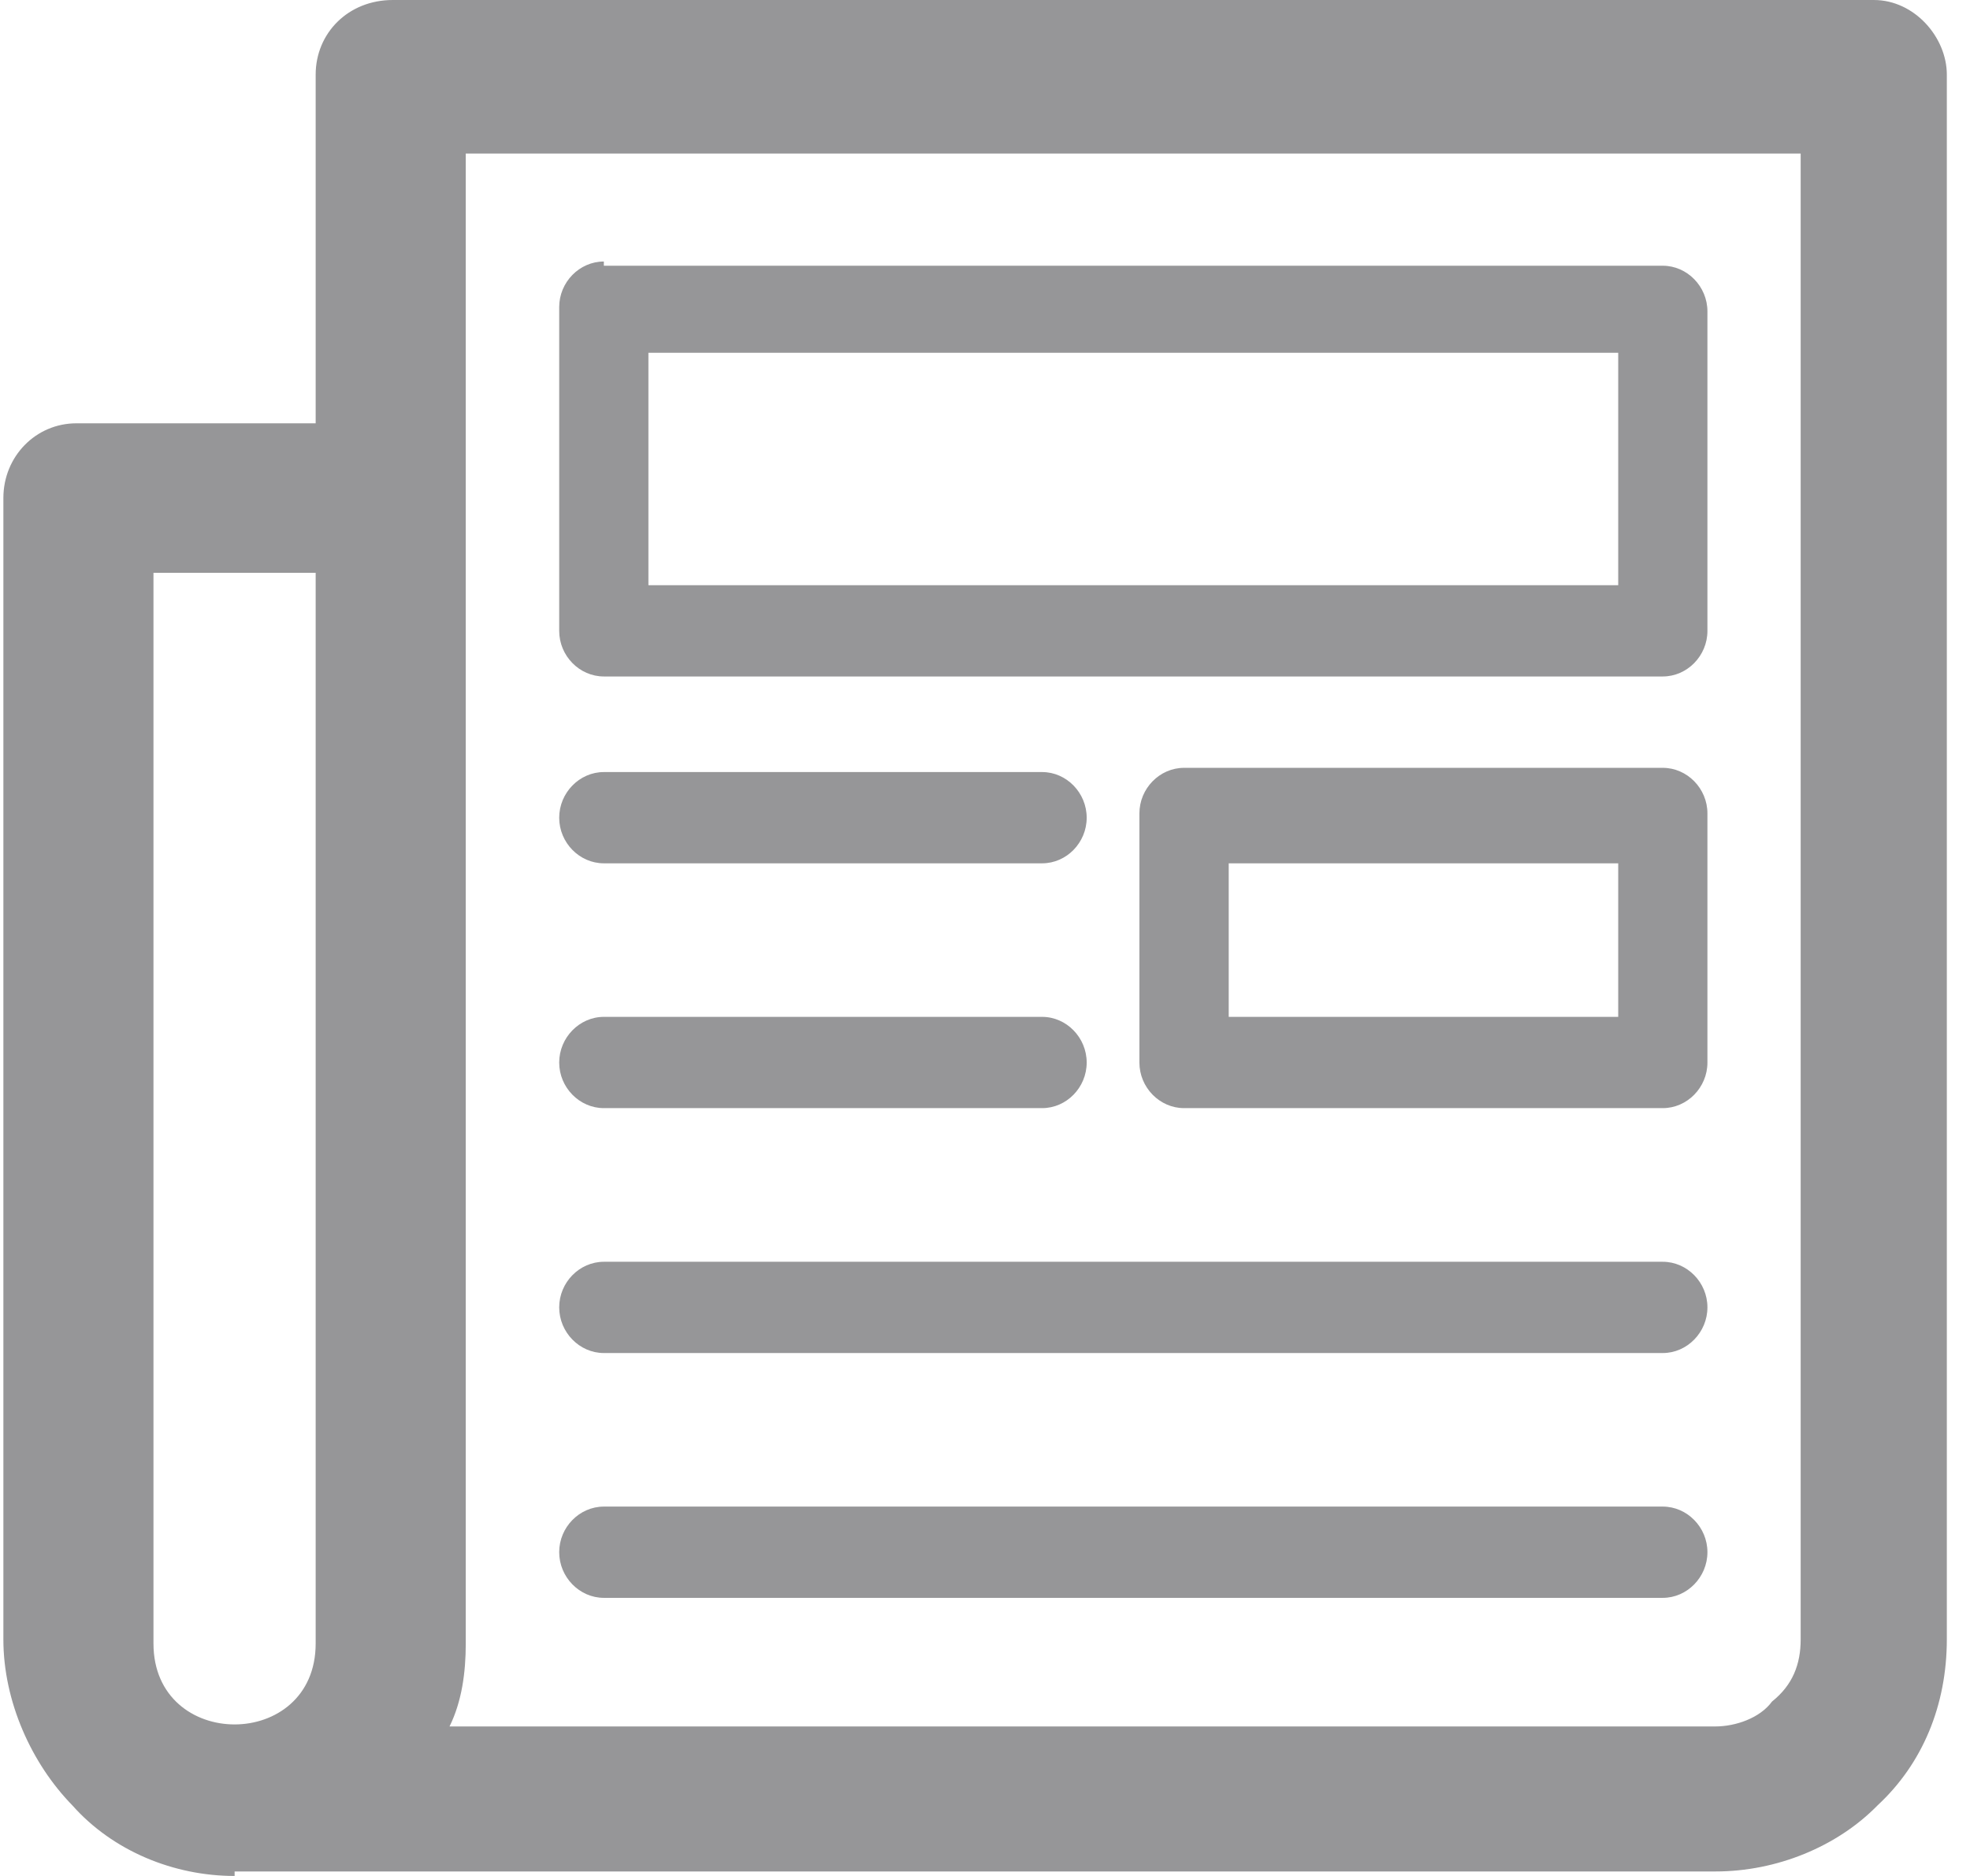 <svg width="21" height="20" viewBox="0 0 21 20" fill="none" xmlns="http://www.w3.org/2000/svg">
<path d="M6.437 17.035C6.177 17.035 5.961 16.814 5.961 16.548C5.961 16.282 6.177 16.062 6.437 16.062H17.725C17.985 16.062 18.201 16.282 18.201 16.548C18.201 16.814 17.985 17.035 17.725 17.035H6.437ZM6.437 2.788C6.177 2.788 5.961 3.008 5.961 3.274V6.726C5.961 6.992 6.177 7.212 6.437 7.212H17.725C17.985 7.212 18.201 6.992 18.201 6.726V3.32C18.201 3.054 17.985 2.833 17.725 2.833H6.437V2.788ZM6.912 6.239V3.761H17.25V6.239H6.912ZM3.365 6.107H1.636V17.522C1.636 18.672 3.365 18.672 3.365 17.522V6.107ZM2.501 20C1.852 20 1.203 19.734 0.771 19.247C0.338 18.804 0.036 18.142 0.036 17.478V5.309C0.036 4.866 0.382 4.513 0.814 4.513H3.365V0.796C3.365 0.353 3.712 0 4.187 0H19.975C20.408 0 20.753 0.398 20.753 0.796V17.476C20.753 18.183 20.492 18.804 20.017 19.245C19.584 19.689 18.937 19.952 18.288 19.952H2.501V20ZM19.195 17.478V1.637H4.965C4.965 6.946 4.965 12.212 4.965 17.522C4.965 17.831 4.923 18.14 4.792 18.406H18.285C18.501 18.406 18.761 18.317 18.89 18.14C19.11 17.965 19.195 17.742 19.195 17.478ZM12.622 8.186H17.725C17.985 8.186 18.201 8.406 18.201 8.672V11.328C18.201 11.594 17.985 11.814 17.725 11.814H12.622C12.362 11.814 12.146 11.594 12.146 11.328V11.285V8.672C12.146 8.406 12.362 8.186 12.622 8.186ZM17.25 9.204H13.098V10.841H17.25V9.204ZM6.437 9.204C6.177 9.204 5.961 8.984 5.961 8.718C5.961 8.452 6.177 8.231 6.437 8.231H11.109C11.369 8.231 11.584 8.452 11.584 8.718C11.584 8.984 11.369 9.204 11.109 9.204H6.437ZM6.437 11.814C6.177 11.814 5.961 11.594 5.961 11.328C5.961 11.062 6.177 10.841 6.437 10.841H11.109C11.369 10.841 11.584 11.062 11.584 11.328C11.584 11.594 11.369 11.814 11.109 11.814H6.437ZM6.437 14.425C6.177 14.425 5.961 14.204 5.961 13.938C5.961 13.672 6.177 13.452 6.437 13.452H17.725C17.985 13.452 18.201 13.672 18.201 13.938C18.201 14.204 17.985 14.425 17.725 14.425H6.437Z" fill="#969698"/>
</svg>
